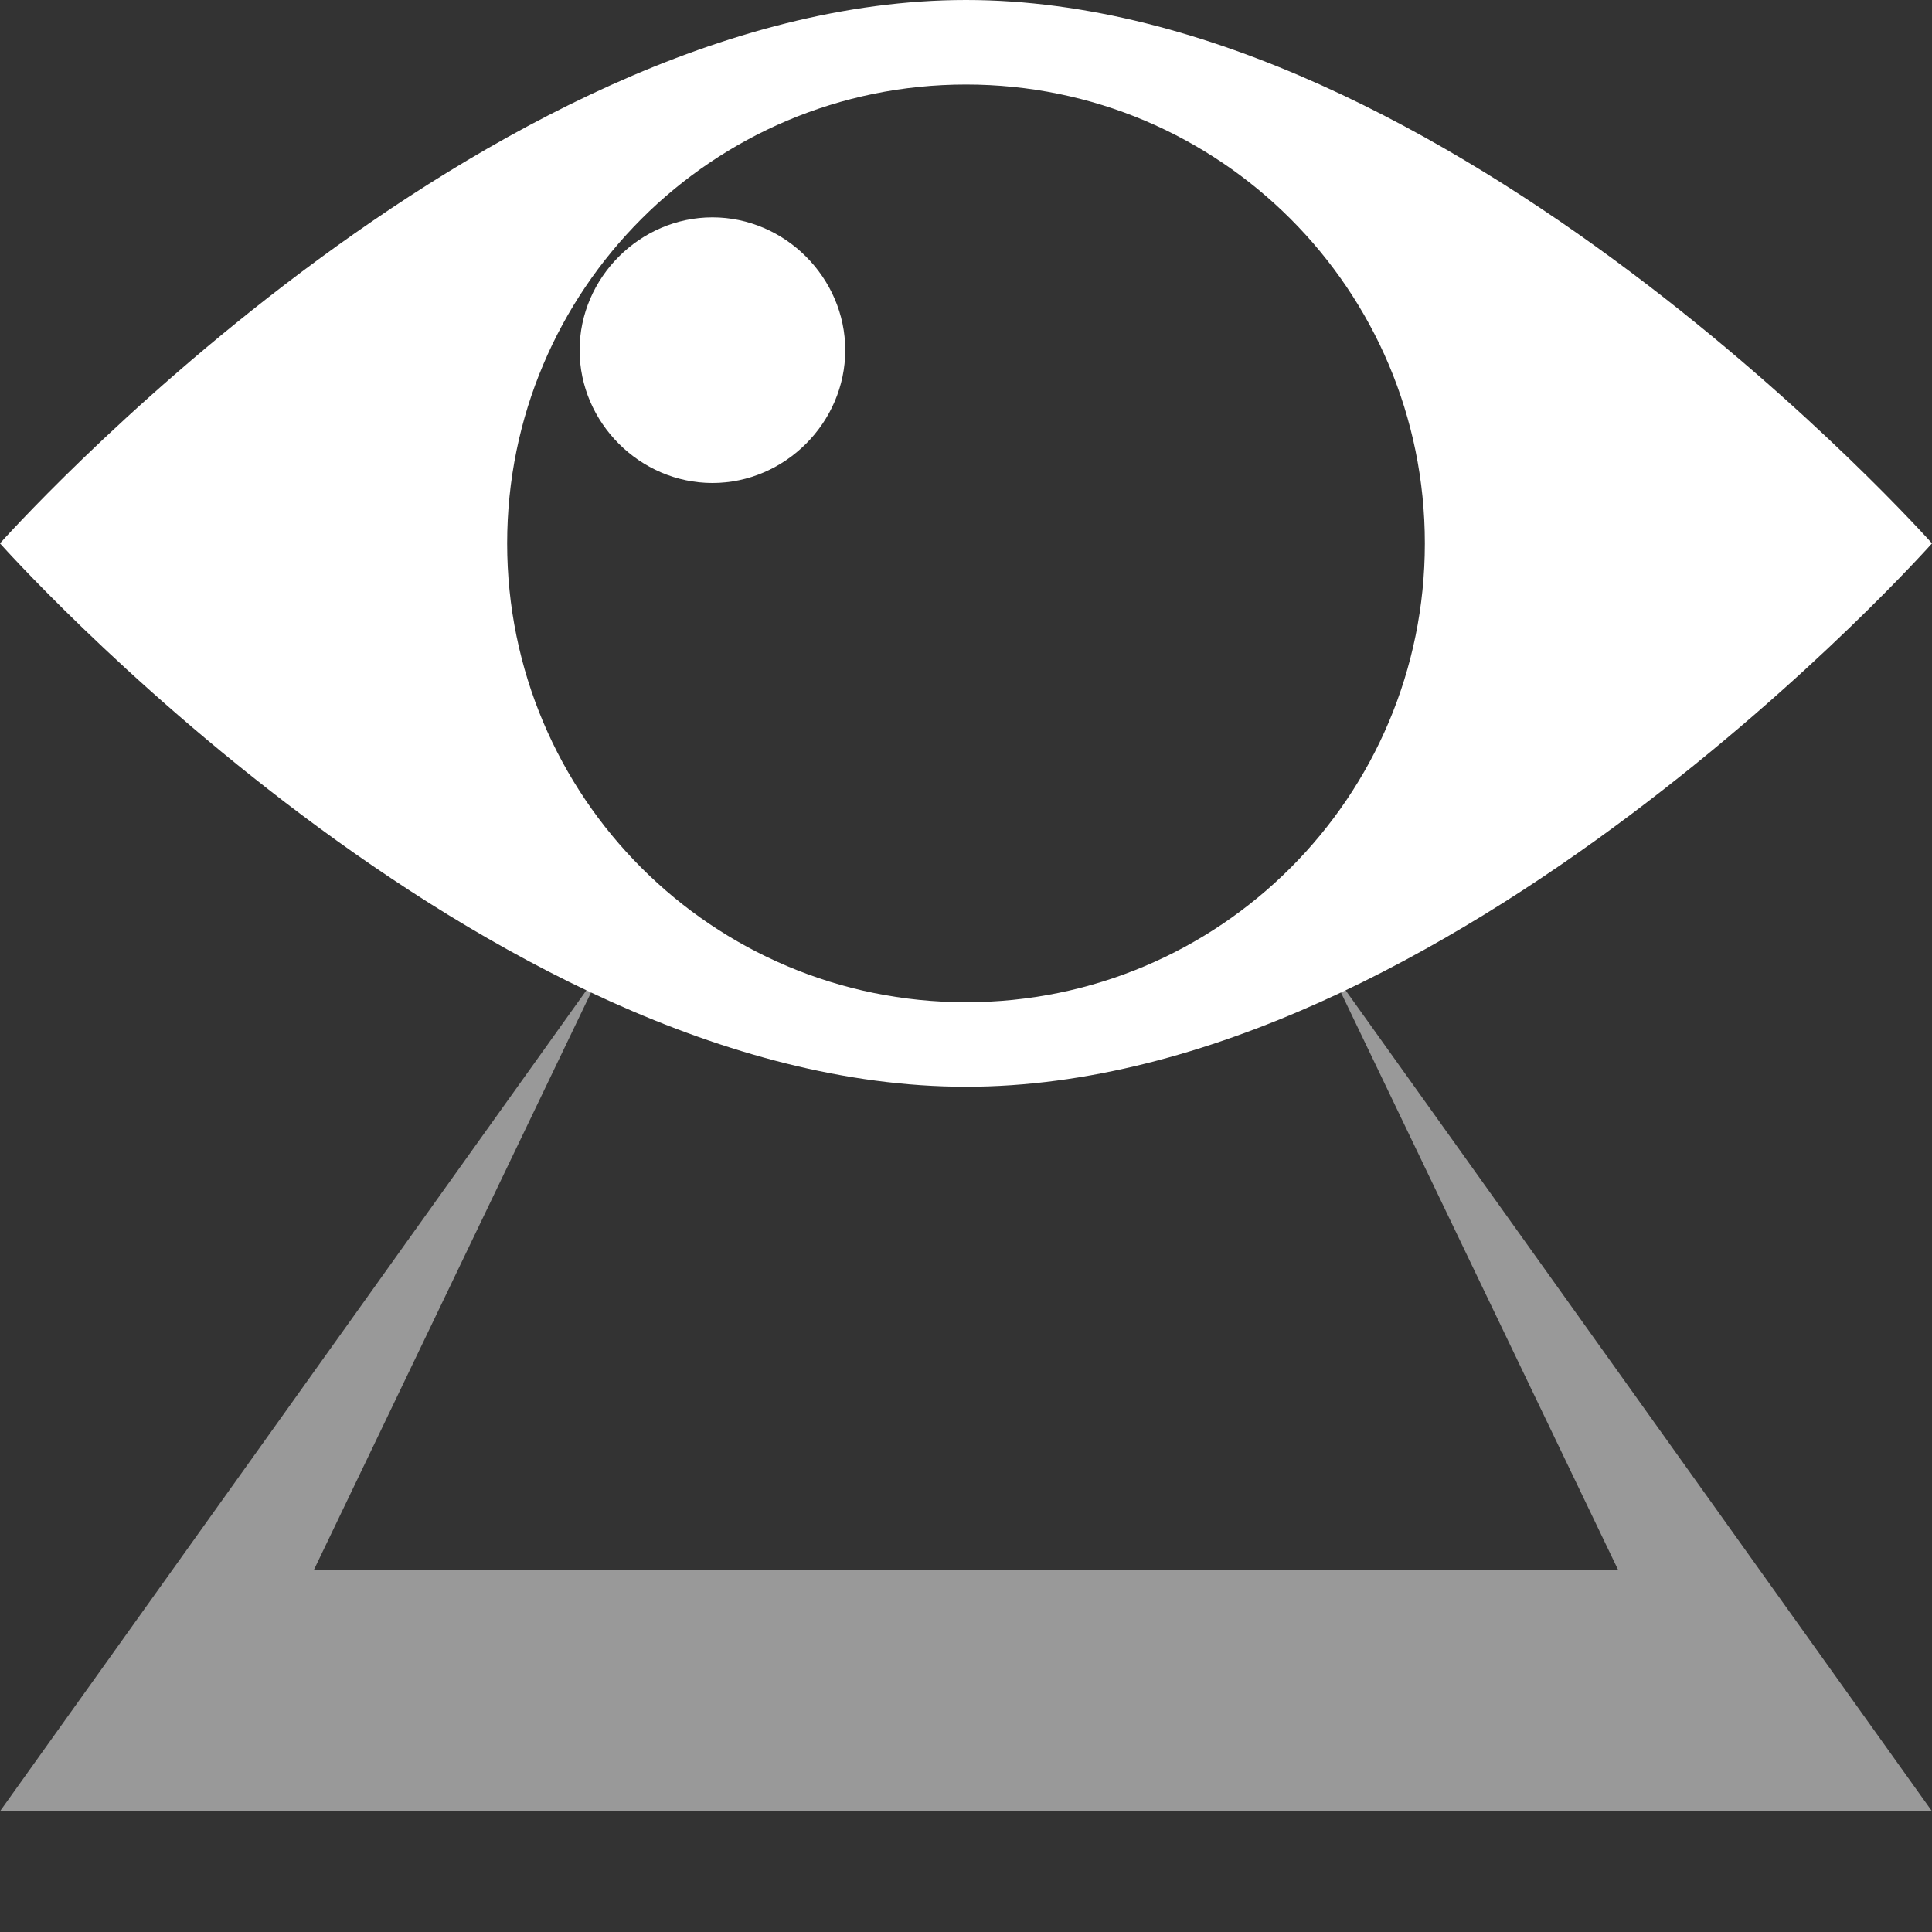 <svg width="16" height="16" viewBox="0 0 16 16" fill="none" xmlns="http://www.w3.org/2000/svg">
<rect x="0" y="0" width="16" height="16" fill="#333333" stroke="none"/>
<path opacity="0.5" d="M13.4 13H2.6L5 8L0 15H16L11 8L13.4 13Z" fill="white"/>
<path d="M8 0C4 0 0 4.5 0 4.5C0 4.5 4 9 8 9C12 9 16 4.5 16 4.5C16 4.5 12 0 8 0ZM8 8.3C5.9 8.3 4.2 6.6 4.2 4.5C4.2 2.4 5.9 0.7 8 0.7C10.1 0.7 11.8 2.4 11.8 4.5C11.8 6.6 10.1 8.3 8 8.3Z" fill="white"/>
<path fill-rule="evenodd" clip-rule="evenodd" d="M5.9 1.8C6.5 1.8 7 2.3 7 2.9C7 3.5 6.5 4 5.9 4C5.3 4 4.8 3.5 4.8 2.9C4.8 2.3 5.3 1.8 5.9 1.8Z" fill="white"/>
</svg>
